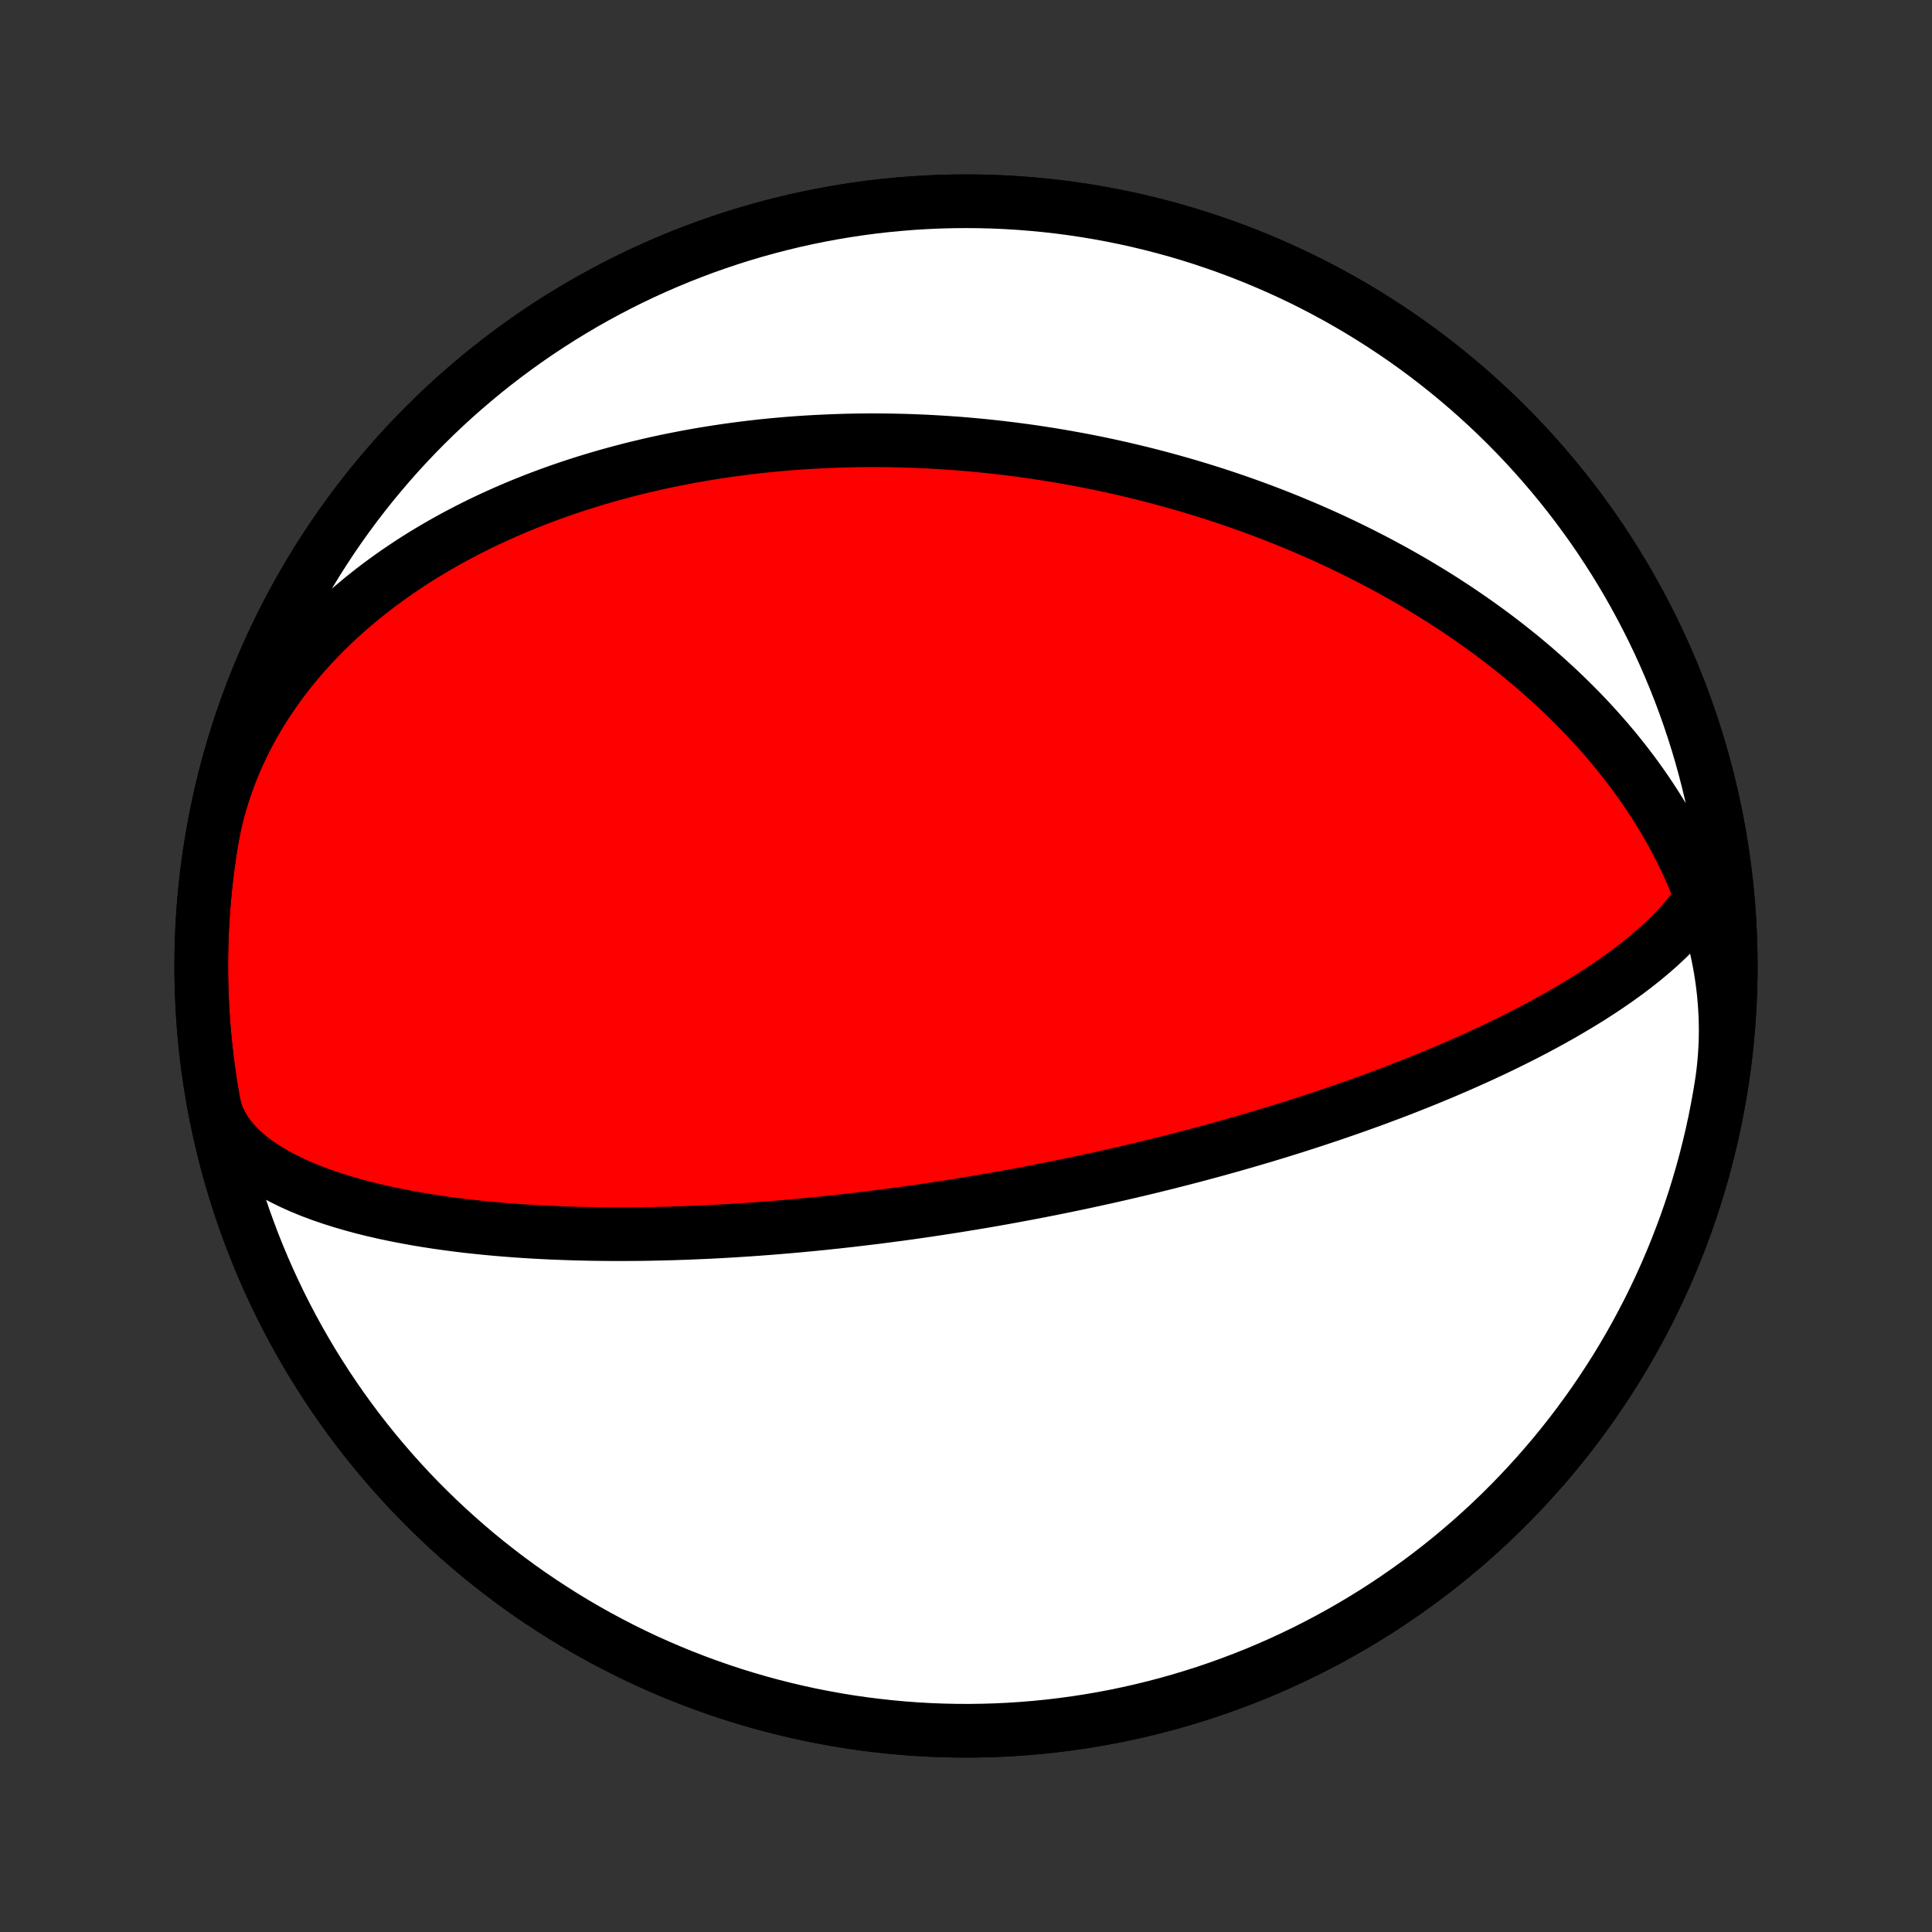 <?xml version="1.0" encoding="utf-8" standalone="no"?>
<!DOCTYPE svg PUBLIC "-//W3C//DTD SVG 1.1//EN"
  "http://www.w3.org/Graphics/SVG/1.1/DTD/svg11.dtd">
<!-- Created with matplotlib (http://matplotlib.org/) -->
<svg height="72pt" version="1.1" viewBox="0 0 72 72" width="72pt" xmlns="http://www.w3.org/2000/svg" xmlns:xlink="http://www.w3.org/1999/xlink">
 <rect x="0" y="0" width="72" height="72" fill="#333333" stroke="none"/>
 <defs>
  <style type="text/css">
*{stroke-linecap:butt;stroke-linejoin:round;}
  </style>
 </defs>
 <g id="figure_1">
  <g id="patch_1">
   <path d="
M0 72
L72 72
L72 0
L0 0
z
" style="fill:none;"/>
  </g>
  <g id="axes_1">
   <g id="PatchCollection_1">
    <defs>
     <path d="
M36 -7.5
C43.558 -7.5 50.808 -10.503 56.153 -15.848
C61.497 -21.192 64.5 -28.442 64.5 -36
C64.5 -43.558 61.497 -50.808 56.153 -56.153
C50.808 -61.497 43.558 -64.5 36 -64.5
C28.442 -64.5 21.192 -61.497 15.848 -56.153
C10.503 -50.808 7.5 -43.558 7.5 -36
C7.5 -28.442 10.503 -21.192 15.848 -15.848
C21.192 -10.503 28.442 -7.5 36 -7.5
z
" id="C0_0_a811fe30f3"/>
     <path d="
M7.851 -40.458
L7.899 -40.739
L7.952 -41.019
L8.012 -41.298
L8.078 -41.575
L8.15 -41.851
L8.228 -42.125
L8.311 -42.398
L8.401 -42.669
L8.496 -42.937
L8.597 -43.204
L8.703 -43.469
L8.815 -43.731
L8.933 -43.991
L9.055 -44.249
L9.183 -44.504
L9.316 -44.756
L9.454 -45.006
L9.597 -45.253
L9.745 -45.497
L9.897 -45.738
L10.054 -45.977
L10.215 -46.212
L10.38 -46.444
L10.55 -46.673
L10.723 -46.898
L10.901 -47.121
L11.082 -47.34
L11.267 -47.556
L11.455 -47.768
L11.646 -47.977
L11.841 -48.183
L12.039 -48.386
L12.24 -48.584
L12.443 -48.78
L12.649 -48.972
L12.858 -49.16
L13.069 -49.346
L13.283 -49.527
L13.498 -49.706
L13.716 -49.88
L13.935 -50.052
L14.157 -50.22
L14.38 -50.385
L14.605 -50.546
L14.831 -50.704
L15.058 -50.858
L15.287 -51.01
L15.517 -51.158
L15.748 -51.303
L15.98 -51.444
L16.213 -51.583
L16.447 -51.718
L16.681 -51.85
L16.916 -51.979
L17.152 -52.105
L17.388 -52.228
L17.624 -52.348
L17.861 -52.466
L18.098 -52.58
L18.335 -52.691
L18.573 -52.8
L18.81 -52.906
L19.048 -53.009
L19.285 -53.11
L19.523 -53.208
L19.76 -53.303
L19.997 -53.396
L20.234 -53.486
L20.471 -53.574
L20.707 -53.659
L20.943 -53.742
L21.179 -53.823
L21.414 -53.901
L21.649 -53.977
L21.883 -54.051
L22.117 -54.122
L22.35 -54.192
L22.583 -54.259
L22.815 -54.324
L23.047 -54.387
L23.278 -54.449
L23.508 -54.508
L23.738 -54.565
L23.967 -54.62
L24.195 -54.674
L24.423 -54.726
L24.65 -54.776
L24.877 -54.824
L25.102 -54.87
L25.328 -54.914
L25.552 -54.958
L25.775 -54.999
L25.998 -55.038
L26.22 -55.077
L26.442 -55.113
L26.663 -55.148
L26.883 -55.181
L27.102 -55.214
L27.32 -55.244
L27.538 -55.273
L27.755 -55.301
L27.971 -55.327
L28.187 -55.352
L28.402 -55.376
L28.616 -55.398
L28.83 -55.419
L29.043 -55.438
L29.255 -55.457
L29.466 -55.474
L29.677 -55.49
L29.887 -55.505
L30.096 -55.518
L30.305 -55.53
L30.514 -55.541
L30.721 -55.551
L30.928 -55.56
L31.134 -55.568
L31.34 -55.575
L31.545 -55.581
L31.749 -55.585
L31.953 -55.589
L32.157 -55.591
L32.359 -55.593
L32.562 -55.593
L32.764 -55.592
L32.965 -55.591
L33.165 -55.588
L33.365 -55.584
L33.565 -55.58
L33.764 -55.574
L33.963 -55.568
L34.161 -55.56
L34.359 -55.552
L34.557 -55.543
L34.754 -55.532
L34.95 -55.521
L35.147 -55.509
L35.342 -55.496
L35.538 -55.482
L35.733 -55.468
L35.928 -55.452
L36.122 -55.435
L36.316 -55.418
L36.51 -55.399
L36.703 -55.38
L36.897 -55.36
L37.09 -55.339
L37.282 -55.317
L37.475 -55.294
L37.667 -55.271
L37.859 -55.246
L38.051 -55.221
L38.242 -55.195
L38.434 -55.168
L38.625 -55.14
L38.816 -55.111
L39.007 -55.081
L39.197 -55.051
L39.388 -55.019
L39.578 -54.987
L39.769 -54.954
L39.959 -54.919
L40.149 -54.885
L40.339 -54.849
L40.529 -54.812
L40.72 -54.774
L40.91 -54.736
L41.099 -54.696
L41.289 -54.656
L41.48 -54.614
L41.669 -54.572
L41.859 -54.529
L42.049 -54.484
L42.239 -54.439
L42.43 -54.393
L42.62 -54.346
L42.81 -54.298
L43 -54.249
L43.191 -54.199
L43.381 -54.148
L43.572 -54.096
L43.763 -54.043
L43.953 -53.989
L44.145 -53.934
L44.336 -53.878
L44.527 -53.821
L44.718 -53.763
L44.91 -53.703
L45.102 -53.643
L45.294 -53.581
L45.486 -53.519
L45.678 -53.455
L45.871 -53.39
L46.064 -53.324
L46.257 -53.256
L46.45 -53.188
L46.644 -53.118
L46.837 -53.047
L47.032 -52.975
L47.226 -52.901
L47.42 -52.827
L47.615 -52.751
L47.81 -52.673
L48.005 -52.595
L48.201 -52.514
L48.396 -52.433
L48.593 -52.35
L48.789 -52.266
L48.985 -52.18
L49.182 -52.093
L49.379 -52.005
L49.577 -51.915
L49.774 -51.823
L49.972 -51.73
L50.17 -51.635
L50.368 -51.539
L50.567 -51.441
L50.766 -51.341
L50.965 -51.24
L51.164 -51.137
L51.364 -51.033
L51.563 -50.926
L51.763 -50.818
L51.963 -50.709
L52.163 -50.597
L52.364 -50.483
L52.564 -50.368
L52.765 -50.251
L52.965 -50.131
L53.166 -50.01
L53.367 -49.887
L53.568 -49.762
L53.769 -49.635
L53.969 -49.505
L54.17 -49.374
L54.371 -49.241
L54.571 -49.105
L54.772 -48.967
L54.972 -48.827
L55.172 -48.685
L55.372 -48.541
L55.572 -48.394
L55.771 -48.245
L55.97 -48.093
L56.168 -47.94
L56.366 -47.783
L56.564 -47.625
L56.761 -47.464
L56.957 -47.3
L57.153 -47.134
L57.348 -46.965
L57.542 -46.794
L57.735 -46.62
L57.927 -46.444
L58.119 -46.265
L58.309 -46.084
L58.498 -45.899
L58.686 -45.712
L58.873 -45.523
L59.058 -45.331
L59.242 -45.136
L59.425 -44.938
L59.605 -44.737
L59.784 -44.534
L59.961 -44.328
L60.137 -44.12
L60.31 -43.908
L60.481 -43.694
L60.65 -43.477
L60.817 -43.258
L60.981 -43.035
L61.143 -42.81
L61.302 -42.582
L61.458 -42.352
L61.611 -42.119
L61.762 -41.883
L61.909 -41.645
L62.053 -41.404
L62.194 -41.16
L62.331 -40.914
L62.465 -40.666
L62.595 -40.415
L62.721 -40.162
L62.844 -39.907
L62.962 -39.649
L63.076 -39.389
L63.185 -39.127
L63.291 -38.863
L63.392 -38.597
L63.488 -38.329
L63.579 -38.059
L63.665 -37.787
L63.747 -37.514
L63.823 -37.239
L63.894 -36.963
L63.96 -36.685
L64.02 -36.407
L64.075 -36.127
L64.125 -35.846
L64.168 -35.564
L64.206 -35.281
L64.239 -34.998
L64.265 -34.713
L64.285 -34.429
L64.3 -34.144
L64.308 -33.859
L64.311 -33.574
L64.307 -33.289
L64.297 -33.004
L64.281 -32.719
L64.259 -32.435
L64.231 -32.151
L64.197 -31.869
L64.156 -31.587
L64.149 -31.542
L64.223 -32.034
L64.288 -32.527
L64.344 -33.021
L64.391 -33.516
L64.431 -34.012
L64.461 -34.508
L64.483 -35.005
L64.496 -35.503
L64.5 -36
L64.496 -36.497
L64.483 -36.995
L64.461 -37.492
L64.431 -37.988
L64.391 -38.484
L64.344 -38.979
L64.288 -39.473
L64.223 -39.966
L64.149 -40.458
L64.067 -40.949
L63.976 -41.438
L63.877 -41.925
L63.77 -42.411
L63.653 -42.895
L63.529 -43.376
L63.396 -43.856
L63.255 -44.333
L63.105 -44.807
L62.947 -45.279
L62.781 -45.748
L62.607 -46.214
L62.425 -46.676
L62.234 -47.136
L62.036 -47.592
L61.83 -48.045
L61.616 -48.494
L61.394 -48.939
L61.164 -49.38
L60.927 -49.817
L60.682 -50.25
L60.429 -50.679
L60.169 -51.103
L59.902 -51.522
L59.628 -51.937
L59.346 -52.347
L59.057 -52.752
L58.761 -53.152
L58.458 -53.546
L58.149 -53.936
L57.832 -54.319
L57.509 -54.698
L57.18 -55.07
L56.844 -55.437
L56.501 -55.798
L56.153 -56.153
L55.798 -56.501
L55.437 -56.844
L55.07 -57.18
L54.698 -57.509
L54.319 -57.832
L53.936 -58.149
L53.546 -58.458
L53.152 -58.761
L52.752 -59.057
L52.347 -59.346
L51.937 -59.628
L51.522 -59.902
L51.103 -60.169
L50.679 -60.429
L50.25 -60.682
L49.817 -60.927
L49.38 -61.164
L48.939 -61.394
L48.494 -61.616
L48.045 -61.83
L47.592 -62.036
L47.136 -62.234
L46.676 -62.425
L46.214 -62.607
L45.748 -62.781
L45.279 -62.947
L44.807 -63.105
L44.333 -63.255
L43.856 -63.396
L43.376 -63.529
L42.895 -63.653
L42.411 -63.77
L41.925 -63.877
L41.438 -63.976
L40.949 -64.067
L40.458 -64.149
L39.966 -64.223
L39.473 -64.288
L38.979 -64.344
L38.484 -64.391
L37.988 -64.431
L37.492 -64.461
L36.995 -64.483
L36.497 -64.496
L36 -64.5
L35.503 -64.496
L35.005 -64.483
L34.508 -64.461
L34.012 -64.431
L33.516 -64.391
L33.021 -64.344
L32.527 -64.288
L32.034 -64.223
L31.542 -64.149
L31.051 -64.067
L30.562 -63.976
L30.075 -63.877
L29.589 -63.77
L29.105 -63.653
L28.624 -63.529
L28.144 -63.396
L27.667 -63.255
L27.193 -63.105
L26.721 -62.947
L26.252 -62.781
L25.787 -62.607
L25.324 -62.425
L24.864 -62.234
L24.408 -62.036
L23.955 -61.83
L23.506 -61.616
L23.061 -61.394
L22.62 -61.164
L22.183 -60.927
L21.75 -60.682
L21.321 -60.429
L20.897 -60.169
L20.478 -59.902
L20.063 -59.628
L19.653 -59.346
L19.248 -59.057
L18.848 -58.761
L18.454 -58.458
L18.064 -58.149
L17.681 -57.832
L17.302 -57.509
L16.93 -57.18
L16.563 -56.844
L16.202 -56.501
L15.848 -56.153
L15.499 -55.798
L15.156 -55.437
L14.82 -55.07
L14.491 -54.698
L14.168 -54.319
L13.851 -53.936
L13.542 -53.546
L13.239 -53.152
L12.943 -52.752
L12.654 -52.347
L12.372 -51.937
L12.098 -51.522
L11.831 -51.103
L11.571 -50.679
L11.318 -50.25
L11.073 -49.817
L10.836 -49.38
L10.606 -48.939
L10.384 -48.494
L10.17 -48.045
L9.964 -47.592
L9.766 -47.136
L9.575 -46.676
L9.393 -46.214
L9.219 -45.748
L9.053 -45.279
L8.895 -44.807
L8.745 -44.333
L8.604 -43.856
L8.471 -43.376
L8.347 -42.895
L8.23 -42.411
L8.123 -41.925
L8.024 -41.438
L7.933 -40.949
L7.851 -40.458
L7.777 -39.966
L7.712 -39.473
L7.656 -38.979
L7.608 -38.484
L7.569 -37.988
L7.539 -37.492
L7.517 -36.995
L7.504 -36.497
L7.5 -36
L7.504 -35.503
L7.517 -35.005
L7.539 -34.508
L7.569 -34.012
L7.608 -33.516
L7.656 -33.021
L7.712 -32.527
L7.777 -32.034
L7.851 -31.542
L7.933 -31.051
L7.965 -30.875
L8.035 -30.599
L8.135 -30.328
L8.264 -30.065
L8.42 -29.81
L8.604 -29.562
L8.813 -29.324
L9.047 -29.095
L9.303 -28.875
L9.581 -28.666
L9.878 -28.466
L10.192 -28.276
L10.522 -28.097
L10.867 -27.927
L11.223 -27.767
L11.589 -27.617
L11.965 -27.476
L12.347 -27.345
L12.735 -27.222
L13.127 -27.108
L13.522 -27.001
L13.919 -26.903
L14.316 -26.812
L14.713 -26.728
L15.108 -26.651
L15.502 -26.579
L15.892 -26.514
L16.279 -26.454
L16.662 -26.4
L17.041 -26.35
L17.415 -26.305
L17.783 -26.265
L18.146 -26.228
L18.504 -26.195
L18.855 -26.166
L19.201 -26.139
L19.541 -26.116
L19.874 -26.095
L20.201 -26.078
L20.522 -26.062
L20.837 -26.049
L21.146 -26.038
L21.449 -26.028
L21.746 -26.021
L22.037 -26.015
L22.322 -26.011
L22.602 -26.008
L22.876 -26.006
L23.144 -26.006
L23.407 -26.007
L23.665 -26.009
L23.917 -26.011
L24.165 -26.015
L24.407 -26.02
L24.645 -26.025
L24.878 -26.031
L25.107 -26.037
L25.331 -26.045
L25.55 -26.052
L25.766 -26.061
L25.978 -26.07
L26.185 -26.079
L26.389 -26.088
L26.589 -26.098
L26.785 -26.108
L26.978 -26.119
L27.167 -26.13
L27.353 -26.141
L27.536 -26.153
L27.715 -26.164
L27.892 -26.176
L28.066 -26.188
L28.236 -26.2
L28.404 -26.213
L28.569 -26.225
L28.732 -26.238
L28.892 -26.251
L29.049 -26.264
L29.204 -26.277
L29.357 -26.29
L29.507 -26.303
L29.655 -26.316
L29.802 -26.329
L29.945 -26.343
L30.087 -26.356
L30.227 -26.37
L30.365 -26.383
L30.502 -26.397
L30.636 -26.41
L30.769 -26.424
L30.9 -26.438
L31.029 -26.452
L31.157 -26.465
L31.283 -26.479
L31.407 -26.493
L31.531 -26.507
L31.652 -26.52
L31.773 -26.534
L31.892 -26.548
L32.01 -26.562
L32.126 -26.576
L32.241 -26.59
L32.355 -26.604
L32.468 -26.617
L32.58 -26.631
L32.691 -26.645
L32.8 -26.659
L32.909 -26.673
L33.017 -26.687
L33.123 -26.701
L33.229 -26.715
L33.334 -26.729
L33.438 -26.742
L33.541 -26.756
L33.643 -26.77
L33.745 -26.784
L33.846 -26.798
L33.945 -26.812
L34.045 -26.826
L34.143 -26.84
L34.241 -26.854
L34.338 -26.868
L34.435 -26.882
L34.531 -26.896
L34.626 -26.91
L34.721 -26.925
L34.815 -26.939
L34.909 -26.953
L35.002 -26.967
L35.095 -26.981
L35.187 -26.995
L35.279 -27.01
L35.371 -27.024
L35.462 -27.038
L35.552 -27.052
L35.642 -27.067
L35.732 -27.081
L35.822 -27.096
L35.911 -27.11
L36 -27.125
L36.089 -27.139
L36.177 -27.154
L36.265 -27.168
L36.353 -27.183
L36.441 -27.198
L36.528 -27.212
L36.615 -27.227
L36.702 -27.242
L36.789 -27.257
L36.876 -27.272
L36.962 -27.287
L37.049 -27.302
L37.135 -27.317
L37.221 -27.333
L37.308 -27.348
L37.394 -27.363
L37.48 -27.379
L37.566 -27.395
L37.652 -27.41
L37.738 -27.426
L37.824 -27.442
L37.91 -27.458
L37.996 -27.474
L38.083 -27.49
L38.169 -27.506
L38.255 -27.522
L38.342 -27.539
L38.428 -27.555
L38.515 -27.572
L38.602 -27.588
L38.689 -27.605
L38.776 -27.622
L38.864 -27.639
L38.951 -27.657
L39.039 -27.674
L39.127 -27.691
L39.216 -27.709
L39.304 -27.727
L39.393 -27.745
L39.483 -27.763
L39.572 -27.781
L39.662 -27.799
L39.752 -27.818
L39.843 -27.837
L39.934 -27.856
L40.026 -27.875
L40.117 -27.894
L40.21 -27.913
L40.303 -27.933
L40.396 -27.953
L40.49 -27.973
L40.584 -27.994
L40.679 -28.014
L40.775 -28.035
L40.871 -28.056
L40.967 -28.077
L41.065 -28.099
L41.163 -28.12
L41.261 -28.142
L41.361 -28.165
L41.461 -28.187
L41.561 -28.21
L41.663 -28.233
L41.765 -28.257
L41.868 -28.28
L41.972 -28.305
L42.077 -28.329
L42.183 -28.354
L42.29 -28.379
L42.398 -28.404
L42.506 -28.43
L42.616 -28.457
L42.727 -28.483
L42.839 -28.51
L42.952 -28.538
L43.066 -28.566
L43.181 -28.594
L43.298 -28.623
L43.415 -28.652
L43.535 -28.682
L43.655 -28.713
L43.777 -28.744
L43.9 -28.775
L44.025 -28.807
L44.151 -28.84
L44.278 -28.873
L44.408 -28.907
L44.538 -28.941
L44.671 -28.977
L44.805 -29.012
L44.941 -29.049
L45.079 -29.086
L45.219 -29.124
L45.361 -29.163
L45.505 -29.203
L45.651 -29.244
L45.798 -29.285
L45.949 -29.327
L46.101 -29.371
L46.255 -29.415
L46.413 -29.46
L46.572 -29.507
L46.734 -29.554
L46.898 -29.603
L47.066 -29.652
L47.236 -29.703
L47.408 -29.756
L47.584 -29.809
L47.762 -29.864
L47.944 -29.921
L48.129 -29.979
L48.317 -30.038
L48.508 -30.099
L48.703 -30.162
L48.901 -30.227
L49.102 -30.293
L49.308 -30.361
L49.517 -30.431
L49.73 -30.503
L49.947 -30.578
L50.168 -30.654
L50.393 -30.733
L50.623 -30.814
L50.856 -30.898
L51.095 -30.984
L51.337 -31.073
L51.584 -31.166
L51.837 -31.26
L52.093 -31.358
L52.355 -31.46
L52.621 -31.564
L52.892 -31.672
L53.168 -31.784
L53.45 -31.9
L53.736 -32.019
L54.027 -32.143
L54.323 -32.27
L54.624 -32.403
L54.93 -32.54
L55.24 -32.681
L55.556 -32.828
L55.875 -32.98
L56.199 -33.137
L56.527 -33.3
L56.858 -33.468
L57.193 -33.642
L57.53 -33.822
L57.87 -34.009
L58.212 -34.201
L58.555 -34.401
L58.898 -34.606
L59.242 -34.818
L59.583 -35.037
L59.923 -35.263
L60.259 -35.495
L60.591 -35.734
L60.917 -35.98
L61.236 -36.232
L61.547 -36.491
L61.847 -36.755
L62.136 -37.025
L62.411 -37.3
L62.672 -37.581
L62.915 -37.865
L63.14 -38.154
L63.344 -38.446
L63.527 -38.74
L63.687 -39.035
L63.821 -39.332
L63.929 -39.629
L64.01 -39.924
L64.062 -40.218
L64.086 -40.509
L64.079 -40.797
L64.044 -41.08
L64.044 -41.08
L64.128 -40.59
L64.204 -40.098
L64.271 -39.605
L64.33 -39.111
L64.38 -38.617
L64.421 -38.121
L64.454 -37.624
L64.478 -37.128
L64.493 -36.63
L64.5 -36.133
L64.498 -35.636
L64.487 -35.138
L64.468 -34.641
L64.439 -34.145
L64.403 -33.649
L64.358 -33.153
L64.303 -32.659
L64.241 -32.165
L64.17 -31.673
L64.09 -31.182
L64.001 -30.693
L63.905 -30.205
L63.799 -29.719
L63.685 -29.234
L63.563 -28.752
L63.432 -28.272
L63.293 -27.795
L63.146 -27.32
L62.99 -26.847
L62.827 -26.378
L62.654 -25.911
L62.474 -25.447
L62.286 -24.987
L62.09 -24.53
L61.886 -24.076
L61.674 -23.626
L61.454 -23.18
L61.226 -22.738
L60.991 -22.299
L60.748 -21.865
L60.498 -21.436
L60.24 -21.01
L59.974 -20.59
L59.702 -20.174
L59.422 -19.762
L59.135 -19.356
L58.841 -18.955
L58.54 -18.559
L58.232 -18.168
L57.918 -17.783
L57.596 -17.403
L57.268 -17.029
L56.934 -16.661
L56.593 -16.298
L56.246 -15.942
L55.893 -15.591
L55.534 -15.247
L55.169 -14.91
L54.798 -14.578
L54.421 -14.254
L54.039 -13.935
L53.651 -13.624
L53.258 -13.319
L52.859 -13.021
L52.456 -12.731
L52.047 -12.447
L51.634 -12.171
L51.215 -11.901
L50.792 -11.639
L50.365 -11.385
L49.933 -11.138
L49.497 -10.899
L49.057 -10.667
L48.613 -10.443
L48.165 -10.227
L47.713 -10.018
L47.258 -9.818
L46.8 -9.625
L46.338 -9.441
L45.873 -9.265
L45.404 -9.096
L44.933 -8.936
L44.46 -8.785
L43.983 -8.641
L43.505 -8.506
L43.024 -8.379
L42.541 -8.261
L42.056 -8.151
L41.569 -8.049
L41.08 -7.956
L40.59 -7.872
L40.098 -7.796
L39.605 -7.729
L39.111 -7.67
L38.617 -7.62
L38.121 -7.579
L37.624 -7.546
L37.128 -7.522
L36.63 -7.507
L36.133 -7.5
L35.636 -7.502
L35.138 -7.513
L34.641 -7.532
L34.145 -7.56
L33.649 -7.597
L33.153 -7.643
L32.659 -7.697
L32.165 -7.759
L31.673 -7.83
L31.182 -7.91
L30.693 -7.999
L30.205 -8.095
L29.719 -8.201
L29.234 -8.315
L28.752 -8.437
L28.272 -8.568
L27.795 -8.707
L27.32 -8.854
L26.847 -9.01
L26.378 -9.174
L25.911 -9.346
L25.447 -9.526
L24.987 -9.714
L24.53 -9.91
L24.076 -10.114
L23.626 -10.326
L23.18 -10.546
L22.738 -10.774
L22.299 -11.009
L21.865 -11.252
L21.436 -11.502
L21.01 -11.76
L20.59 -12.026
L20.174 -12.298
L19.762 -12.578
L19.356 -12.865
L18.955 -13.159
L18.559 -13.46
L18.168 -13.768
L17.783 -14.082
L17.403 -14.404
L17.029 -14.732
L16.661 -15.066
L16.298 -15.407
L15.942 -15.754
L15.591 -16.107
L15.247 -16.466
L14.91 -16.831
L14.578 -17.202
L14.254 -17.579
L13.935 -17.961
L13.624 -18.349
L13.319 -18.742
L13.021 -19.141
L12.731 -19.544
L12.447 -19.953
L12.171 -20.366
L11.901 -20.785
L11.639 -21.207
L11.385 -21.635
L11.138 -22.067
L10.899 -22.503
L10.667 -22.943
L10.443 -23.387
L10.227 -23.835
L10.018 -24.287
L9.818 -24.742
L9.625 -25.201
L9.441 -25.662
L9.265 -26.128
L9.096 -26.596
L8.936 -27.067
L8.785 -27.54
L8.641 -28.017
L8.506 -28.495
L8.379 -28.976
L8.261 -29.459
L8.151 -29.944
L8.049 -30.431
L7.956 -30.92
L7.872 -31.41
L7.796 -31.902
L7.729 -32.395
L7.67 -32.889
L7.62 -33.383
L7.579 -33.879
L7.546 -34.376
L7.522 -34.872
L7.507 -35.37
L7.5 -35.867
L7.502 -36.364
L7.513 -36.862
L7.532 -37.359
L7.56 -37.855
L7.597 -38.351
L7.643 -38.847
L7.697 -39.341
L7.759 -39.835
z
" id="C0_1_bf34359251"/>
    </defs>
    <g clip-path="url(#p1bffca34e9)">
     <use style="fill:#ff0000;stroke:#000000;stroke-width:2.0;" x="0.0" xlink:href="#C0_0_a811fe30f3" y="72.0"/>
    </g>
    <g clip-path="url(#p1bffca34e9)">
     <use style="fill:#ffffff;stroke:#000000;stroke-width:2.0;" x="0.0" xlink:href="#C0_1_bf34359251" y="72.0"/>
    </g>
   </g>
  </g>
 </g>
 <defs>
  <clipPath id="p1bffca34e9">
   <rect height="72.0" width="72.0" x="0.0" y="0.0"/>
  </clipPath>
 </defs>
</svg>
